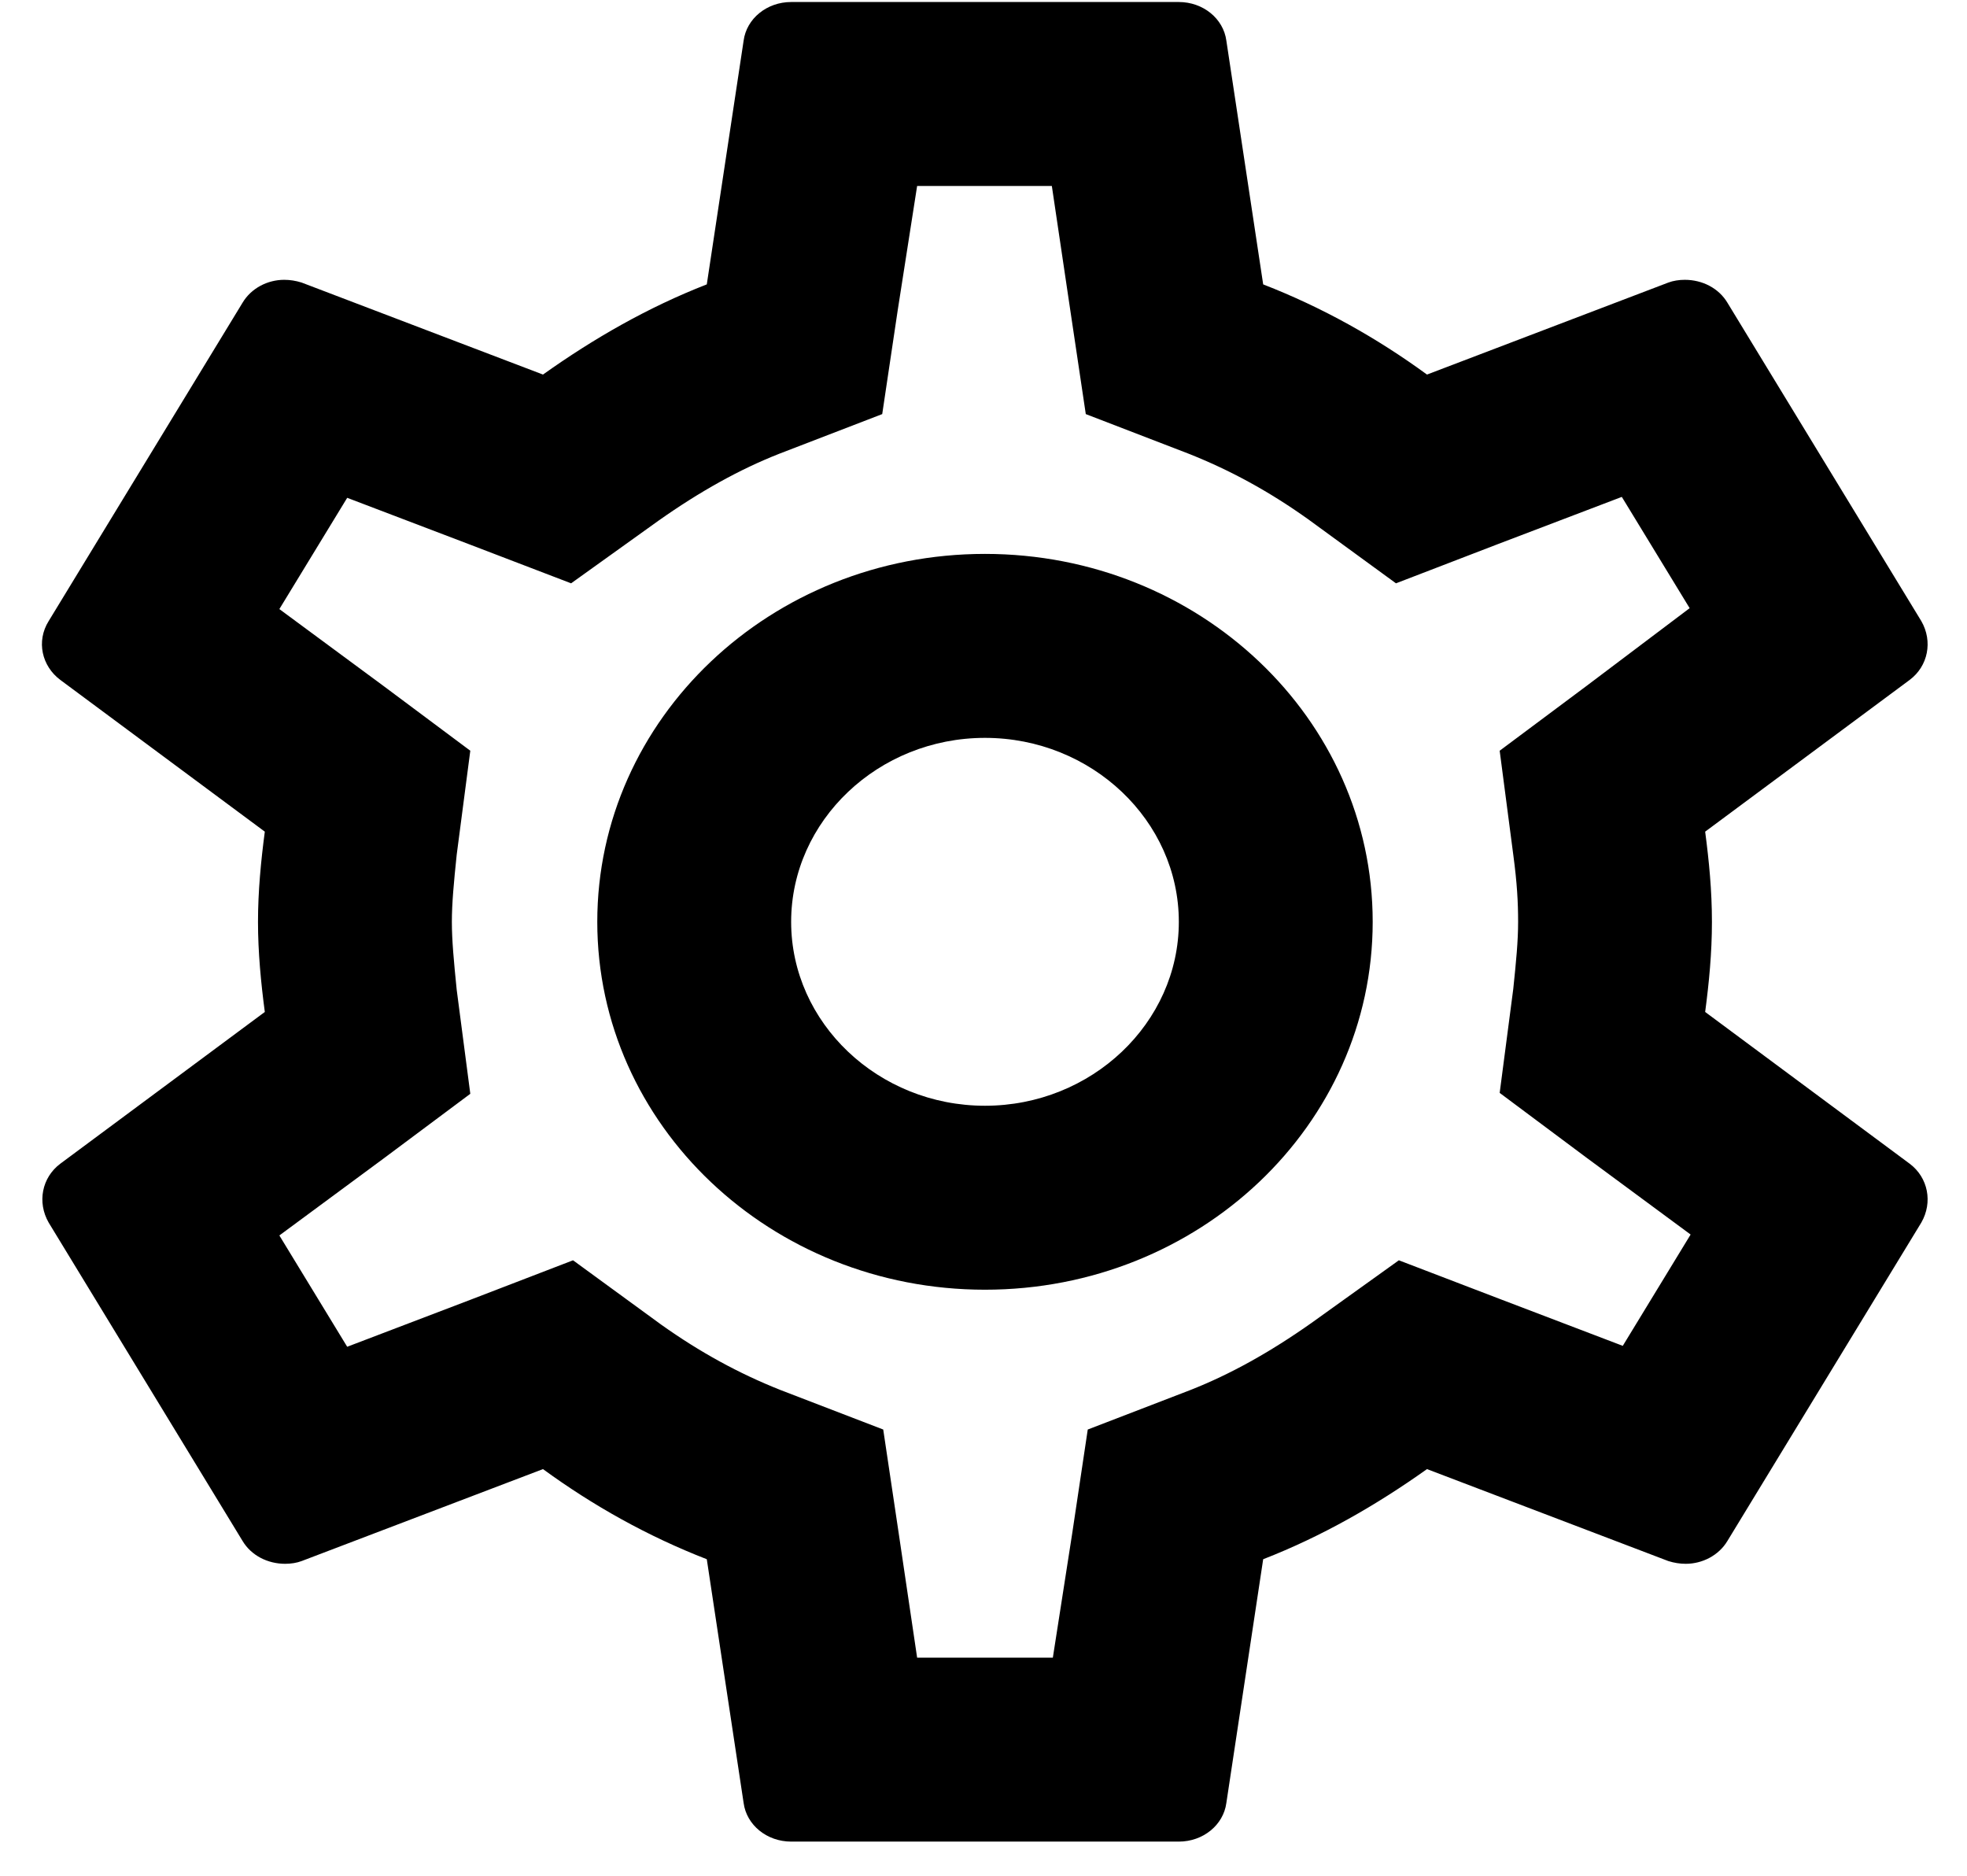 <svg width="43" height="41" viewBox="0 0 43 41" fill="none" xmlns="http://www.w3.org/2000/svg">
<path id="icon/action/settings_24px" fill-rule="evenodd" clip-rule="evenodd" d="M37.424 20.149C37.424 20.832 37.361 21.476 37.276 22.119L41.747 25.436C42.15 25.738 42.256 26.28 42.001 26.723L37.764 33.679C37.573 34 37.212 34.181 36.852 34.181C36.725 34.181 36.598 34.161 36.471 34.121L31.195 32.111C30.093 32.895 28.906 33.578 27.614 34.081L26.809 39.408C26.745 39.891 26.3 40.253 25.77 40.253H17.295C16.765 40.253 16.32 39.891 16.256 39.408L15.451 34.081C14.159 33.578 12.972 32.915 11.87 32.111L6.594 34.121C6.488 34.161 6.361 34.181 6.234 34.181C5.852 34.181 5.492 34 5.301 33.679L1.064 26.723C0.809 26.28 0.915 25.738 1.318 25.436L5.789 22.119C5.704 21.476 5.64 20.812 5.64 20.149C5.64 19.485 5.704 18.822 5.789 18.178L1.318 14.861C0.915 14.56 0.788 14.017 1.064 13.575L5.301 6.619C5.492 6.297 5.852 6.116 6.213 6.116C6.34 6.116 6.467 6.136 6.594 6.176L11.87 8.187C12.972 7.403 14.159 6.719 15.451 6.216L16.256 0.889C16.32 0.406 16.765 0.044 17.295 0.044H25.77C26.3 0.044 26.745 0.406 26.809 0.889L27.614 6.216C28.906 6.719 30.093 7.382 31.195 8.187L36.471 6.176C36.577 6.136 36.704 6.116 36.831 6.116C37.212 6.116 37.573 6.297 37.764 6.619L42.001 13.575C42.256 14.017 42.15 14.56 41.747 14.861L37.276 18.178C37.361 18.822 37.424 19.465 37.424 20.149ZM33.187 20.149C33.187 19.726 33.165 19.304 33.081 18.681L32.784 16.409L34.67 15.002L36.937 13.293L35.454 10.861L32.763 11.886L30.517 12.75L28.588 11.343C27.741 10.74 26.893 10.277 25.982 9.916L23.736 9.051L23.397 6.779L22.994 4.065H20.049L19.625 6.779L19.286 9.051L17.04 9.916C16.172 10.257 15.303 10.74 14.392 11.383L12.485 12.75L10.281 11.906L7.59 10.881L6.107 13.313L8.395 15.002L10.281 16.409L9.984 18.681C9.921 19.284 9.878 19.747 9.878 20.149C9.878 20.551 9.921 21.013 9.984 21.636L10.281 23.908L8.395 25.315L6.107 27.004L7.59 29.437L10.281 28.411L12.527 27.547L14.455 28.954C15.303 29.557 16.15 30.02 17.061 30.382L19.308 31.246L19.647 33.518L20.049 36.232H23.016L23.439 33.518L23.779 31.246L26.024 30.382C26.893 30.04 27.762 29.557 28.673 28.914L30.58 27.547L32.784 28.391L35.475 29.417L36.958 26.984L34.67 25.295L32.784 23.888L33.081 21.616C33.144 21.013 33.187 20.571 33.187 20.149ZM21.532 12.107C16.85 12.107 13.057 15.706 13.057 20.149C13.057 24.592 16.85 28.19 21.532 28.19C26.215 28.19 30.008 24.592 30.008 20.149C30.008 15.706 26.215 12.107 21.532 12.107ZM17.295 20.149C17.295 22.36 19.202 24.169 21.532 24.169C23.863 24.169 25.77 22.36 25.77 20.149C25.77 17.937 23.863 16.128 21.532 16.128C19.202 16.128 17.295 17.937 17.295 20.149Z" fill="currentColor"/>
</svg>
